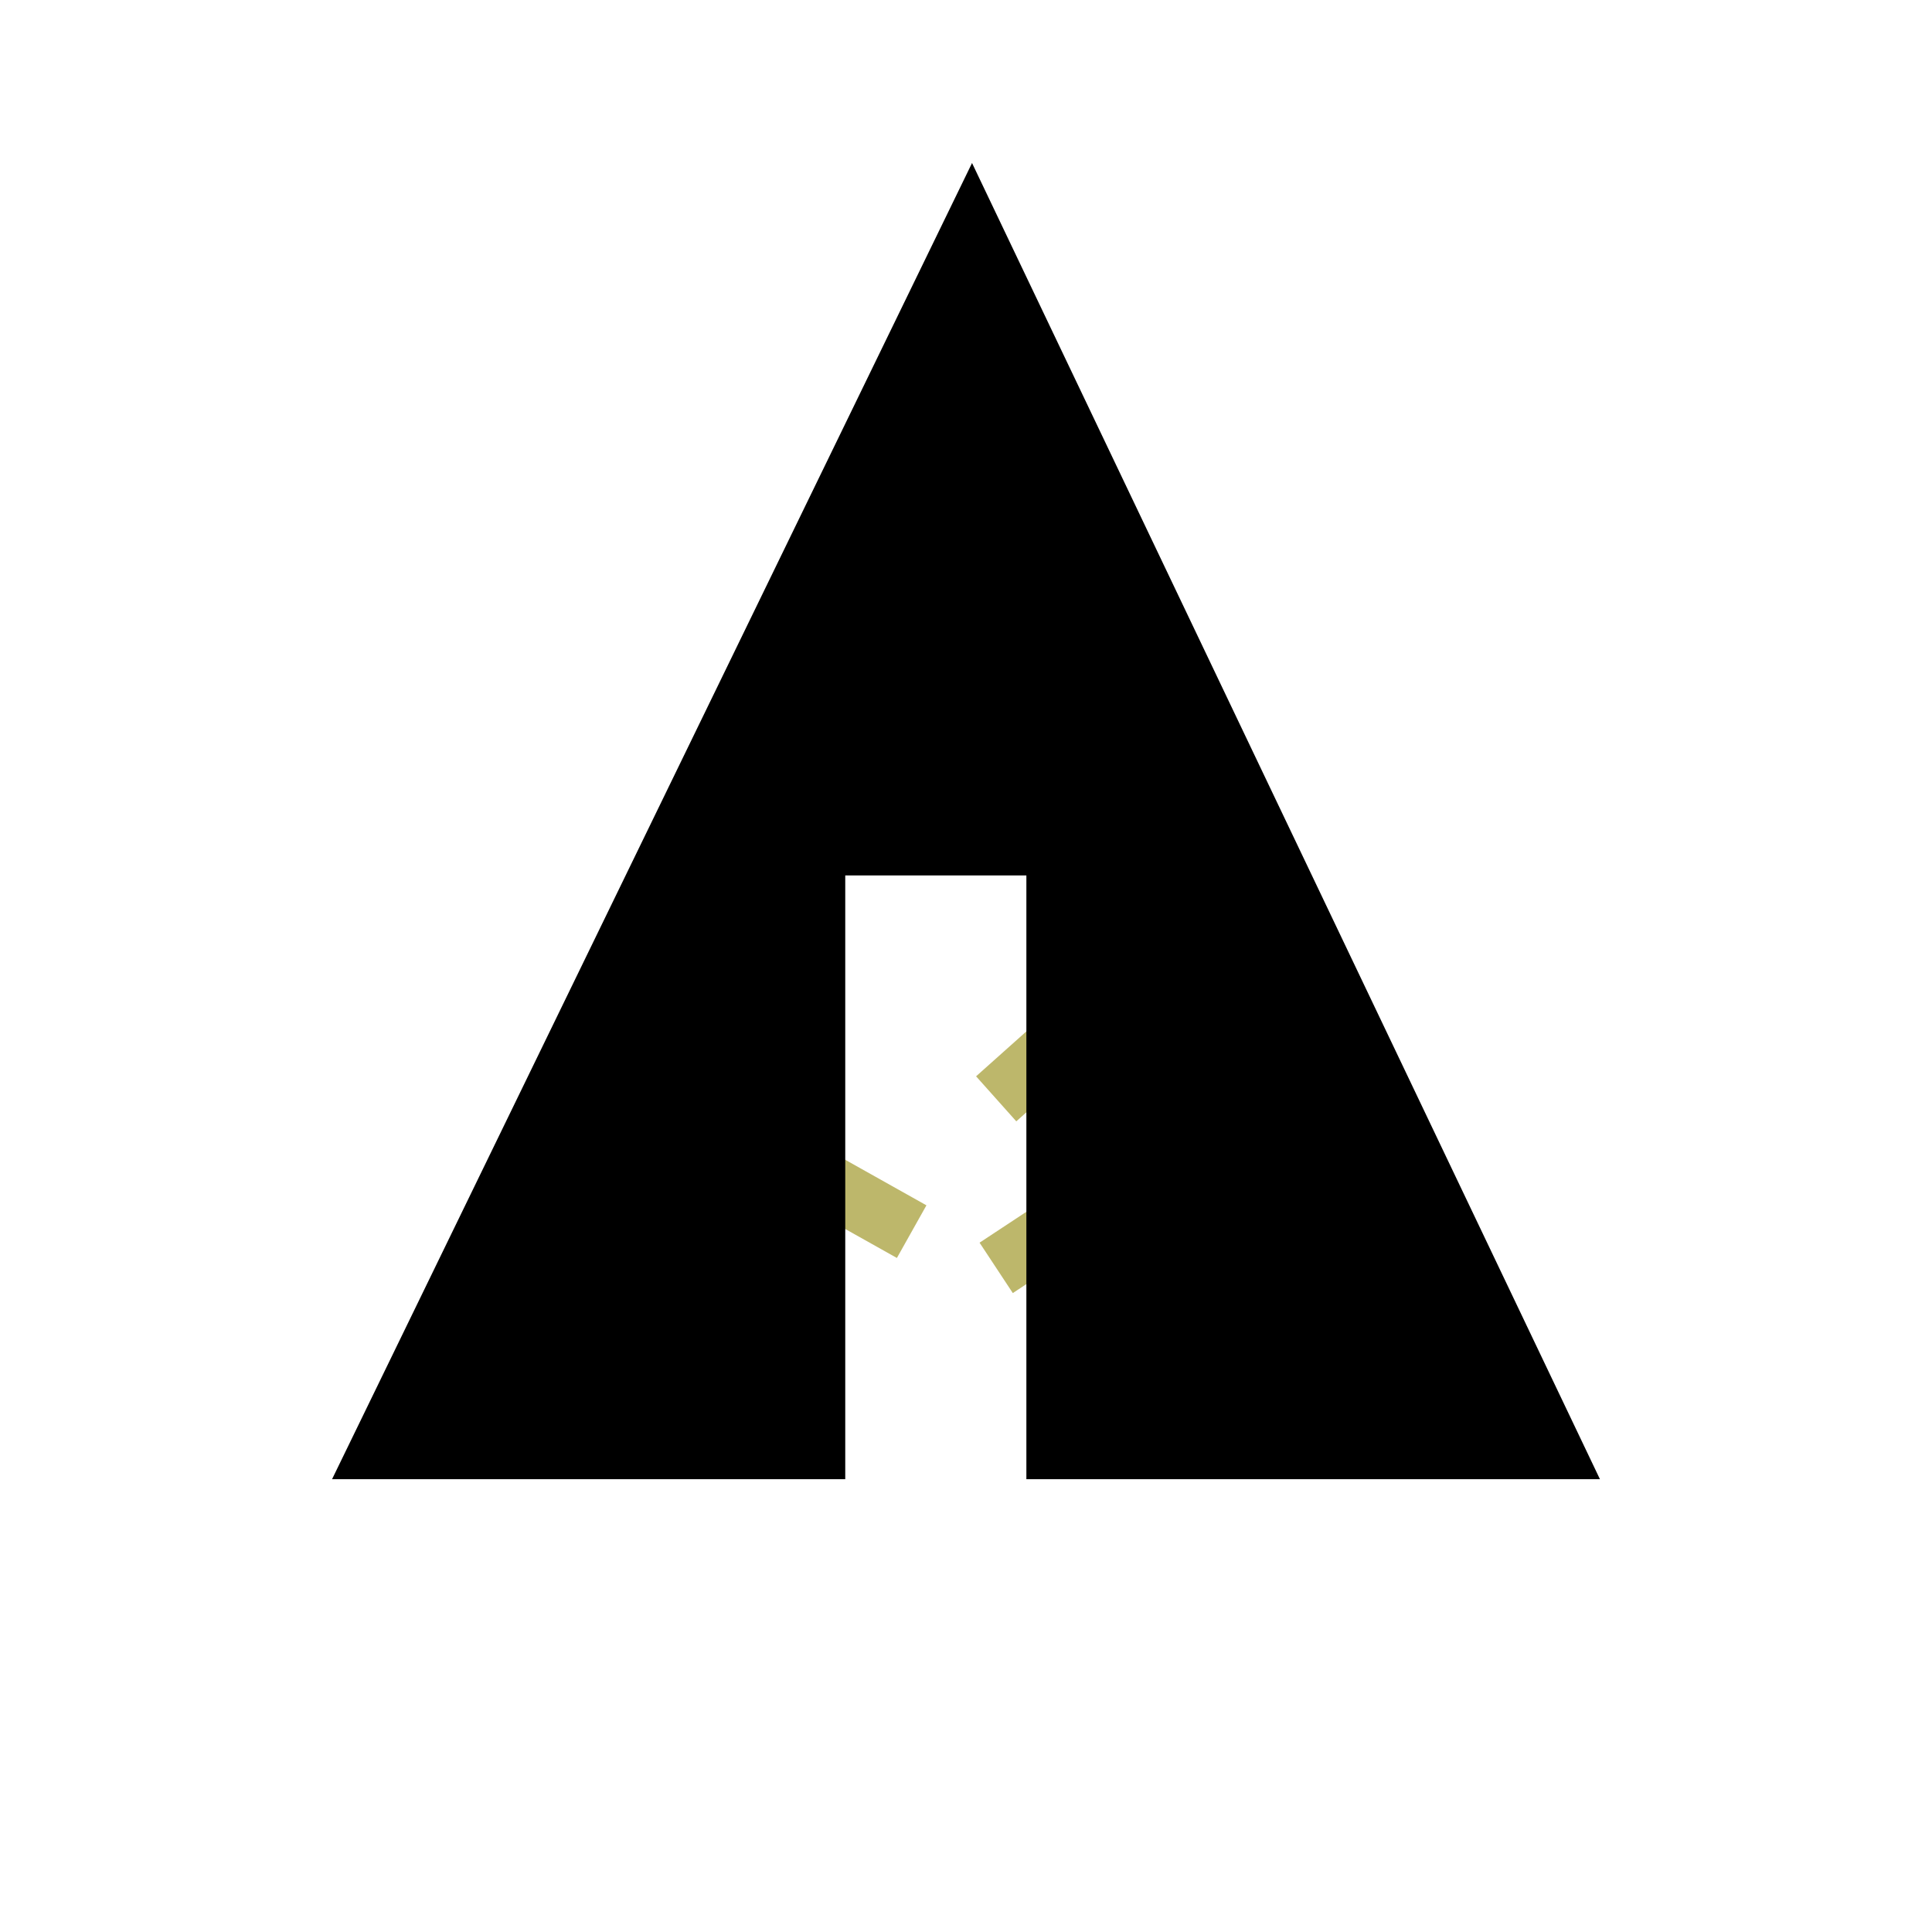 <svg xmlns="http://www.w3.org/2000/svg" width="32px" height="32px" viewBox="0 0 32 32" aria-labelledby="title">
    <title id="title">Forrst icon</title>
	<line stroke="darkkhaki" x1="11" y1="18.1" x2="15.1" y2="20.4"/>
    <line stroke="darkkhaki" x1="16.5" y1="18.2" x2="19.3" y2="15.7"/>
    <line stroke="darkkhaki" x1="16.5" y1="21" x2="21.2" y2="17.9"/>
	<polygon fill="black" points="5.5,24.5 14,24.5 14,14.5 17,14.5 17,24.5 26.5,24.5 16.1,2.7"/>
</svg>